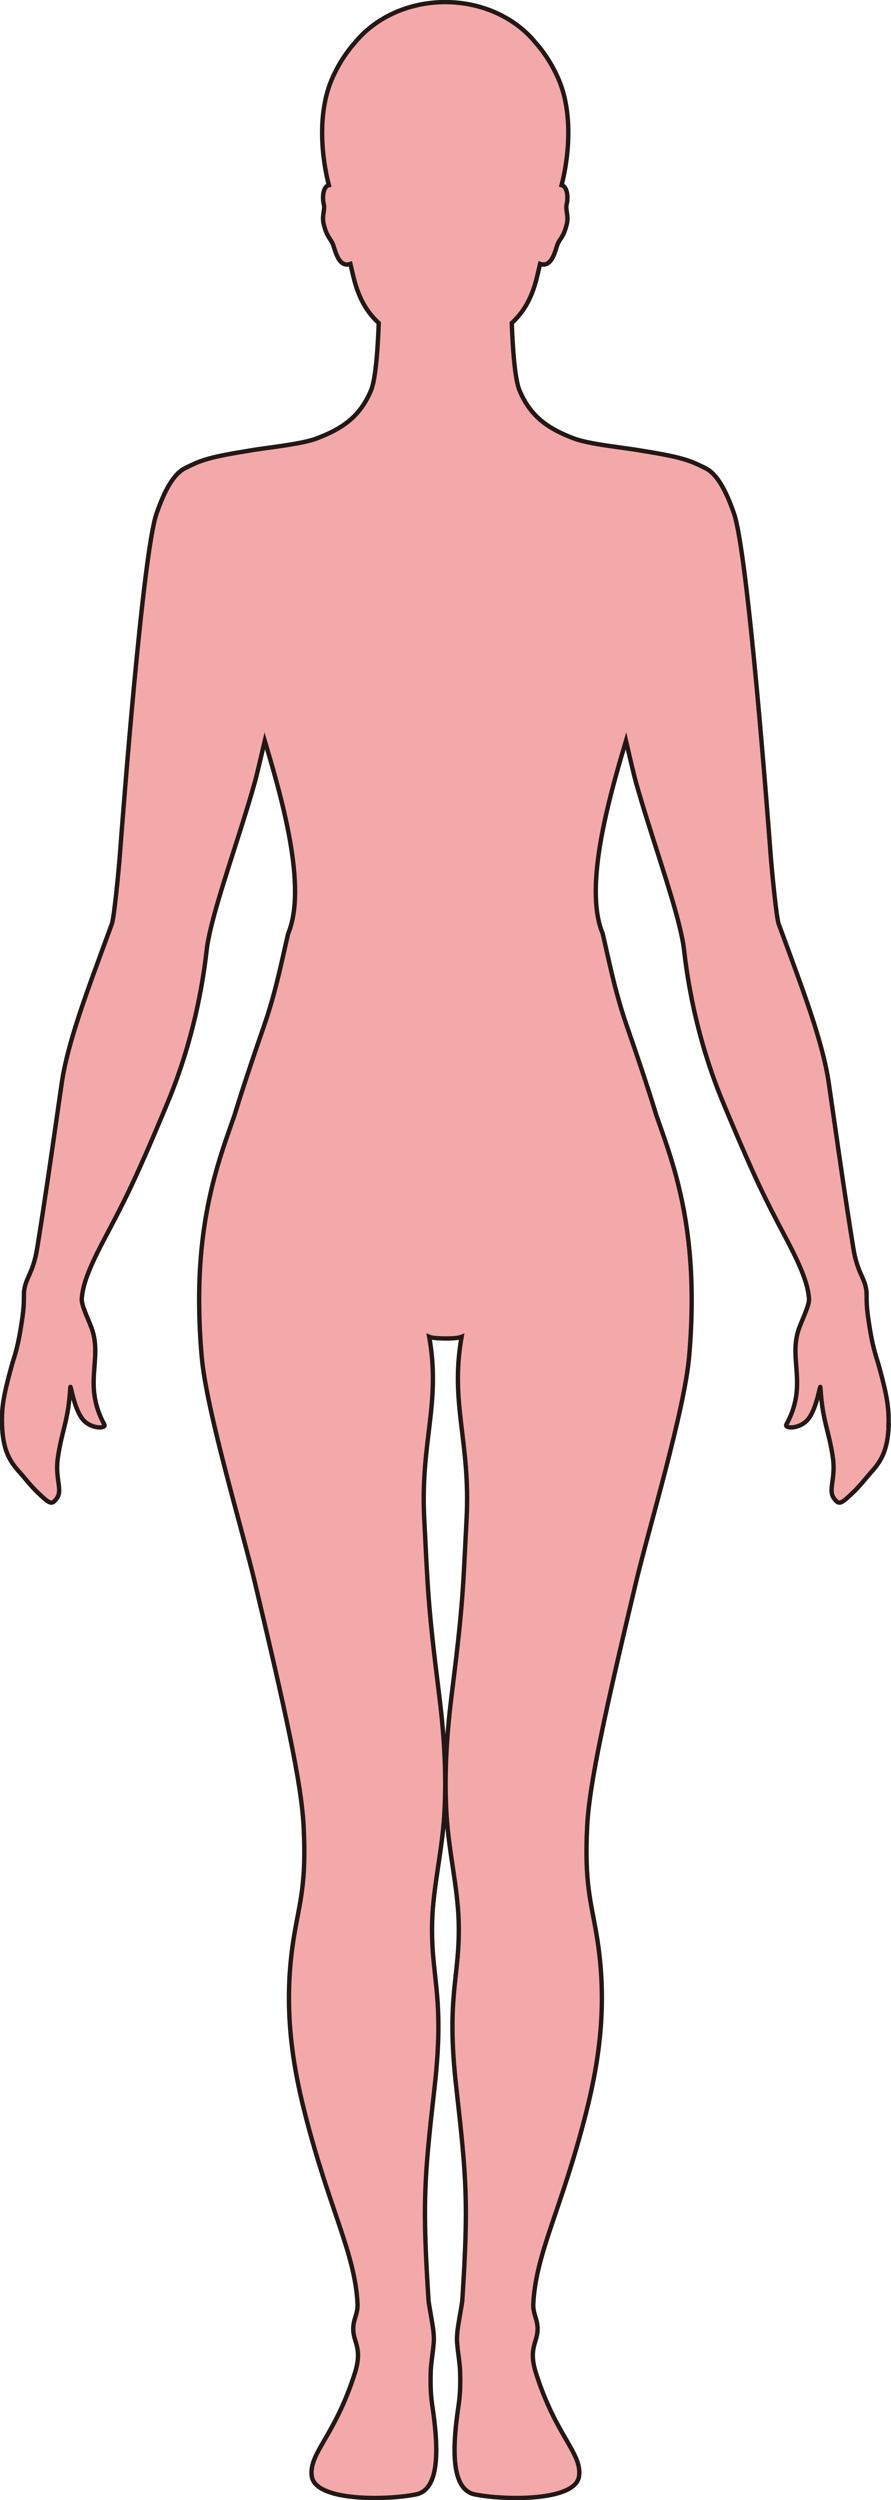 <?xml version="1.0" encoding="UTF-8"?>
<svg id="_레이어_2" data-name="레이어 2" xmlns="http://www.w3.org/2000/svg" viewBox="0 0 203.66 571.18">
  <defs>
    <style>
      .cls-1 {
        fill: #f3a9aa;
        stroke: #231815;
        stroke-miterlimit: 10;
      }
    </style>
  </defs>
  <g id="_레이어_1-2" data-name="레이어 1">
    <path class="cls-1" d="m203.14,325.53c-.21,5.44-1.51,8.04-3.9,10.68-1.24,1.36-2.46,3.05-4.37,4.88-2.73,2.6-3.11,2.73-4.22,1.26-1.45-1.9.4-4.5-.26-9.2-.91-6.45-2.38-8.26-2.86-16.16-.07-1.19-.78,5.28-3.18,7.64-1.91,1.88-5.12,1.75-4.6.8,4.85-8.88.6-14.58,2.7-21.38.68-2.2,2.56-5.7,2.47-7.34,0-.14-.04-.29-.05-.44-.35-3.77-2.58-8.43-5.68-14.27-4.25-8-6.68-12.92-12.7-27.22-.39-.93-.79-1.89-1.21-2.9-7.5-17.96-8.74-33.86-9.04-35.77-.13-.86-.32-1.82-.54-2.82-1.96-8.91-7.02-22.75-10.31-34.46-.52-1.84-1.78-7.3-2.31-9.58-2.86,9.64-6.9,23.54-6.9,34.39,0,3.66.46,6.97,1.58,9.65,1.31,5.58,2.77,13.17,5.47,20.95,5.03,14.49,6.57,19.88,6.79,20.53,3.16,9.1,7.92,21.12,8.08,41.2v.29c.02,4.2-.15,8.72-.58,13.66-1.1,12.51-9.22,39.23-12.25,51.99-6.74,28.37-10.56,45.37-11.06,55.38-.64,12.91.84,16.96,2.16,24.77,2.56,15.21.69,28.35-2.35,40.39-5.63,22.27-11.52,32.16-12.12,43.85-.15,2.92,1.69,4.14.68,7.82-.53,1.92-1.43,3.76-.07,8.03,4.59,14.48,10.55,18.26,9.85,23.55-.79,5.86-17.35,5.49-23.82,4.17-5.34-1.08-5.27-10.05-3.73-20.31.31-2.08.47-4.4.35-7.95-.06-1.76-.46-3.81-.67-6.28-.19-2.28.37-4.69.67-6.59.23-1.44.47-2.6.51-3.21,1.43-22.36.98-27.73-1.39-48.76-2.39-21.24.97-25.05.55-38.05-.25-7.69-2.22-15.57-2.75-23.9-.66-10.45.25-20.33,1.18-27.77,2.58-20.55,2.56-23.87,3.39-40.13.9-17.64-3.85-26.29-1.14-41.51-.63.27-2.17.39-3.7.38-1.53-.02-3.07-.11-3.7-.38,2.71,15.22-2.04,23.87-1.14,41.51.83,16.26.81,19.57,3.39,40.13.93,7.43,1.84,17.32,1.18,27.77-.53,8.33-2.5,16.21-2.75,23.9-.42,13,2.94,16.81.55,38.05-2.38,21.03-2.82,26.4-1.39,48.76.04.61.28,1.77.51,3.21.3,1.91.86,4.32.67,6.59-.21,2.47-.61,4.52-.67,6.28-.12,3.56.04,5.88.35,7.95,1.54,10.26,1.61,19.23-3.73,20.31-6.48,1.32-23.03,1.69-23.82-4.17-.7-5.29,5.27-9.07,9.85-23.55,1.36-4.28.46-6.12-.07-8.03-1.01-3.69.83-4.91.68-7.82-.6-11.69-6.49-21.58-12.12-43.85-3.04-12.04-4.91-25.18-2.35-40.39,1.32-7.81,2.8-11.86,2.15-24.77-.49-10-4.31-27.01-11.05-55.38-3.03-12.76-11.15-39.48-12.25-51.99-.43-4.94-.6-9.46-.58-13.66v-.29c.16-20.07,4.92-32.09,8.08-41.2.22-.65,1.77-6.05,6.79-20.53,2.7-7.78,4.16-15.38,5.47-20.95,4.45-10.63-1.51-31.15-5.34-44.04-.53,2.28-1.79,7.74-2.31,9.58-3.29,11.71-8.35,25.55-10.31,34.46-.22,1-.41,1.96-.54,2.82-.3,1.91-1.54,17.81-9.04,35.77-.42,1.01-.82,1.97-1.21,2.9-6.01,14.3-8.45,19.21-12.7,27.22-3.1,5.84-5.33,10.5-5.68,14.27-.01.15-.04.3-.05.44-.09,1.65,1.79,5.15,2.47,7.34,2.1,6.8-2.15,12.5,2.7,21.38.52.95-2.69,1.08-4.6-.8-2.4-2.37-3.11-8.83-3.18-7.64-.48,7.89-1.95,9.7-2.86,16.16-.66,4.71,1.19,7.3-.26,9.2-1.11,1.47-1.49,1.34-4.22-1.26-1.91-1.83-3.13-3.52-4.37-4.88-2.39-2.64-3.69-5.25-3.9-10.68-.15-4.12.49-7.23,2.12-13.21.72-2.64,1.52-4.11,2.56-11.49.32-2.28.32-3.6.32-4.57,0-.55,0-.99.06-1.43.4-3.05,2.07-4.01,2.99-9.75,1.75-10.87,2.91-18.95,4.54-30.31.33-2.3.68-4.72,1.06-7.32,1.36-9.38,5.89-21.18,10.64-34.16.27-.74.54-1.48.82-2.23.48-1.34,1.52-11.47,1.91-16.81.5-6.65,5.12-67.7,8.29-76.91,2.37-6.86,4.66-9.62,6.85-10.53v-.02s1.79-.89,2.87-1.29c3.23-1.22,7.27-1.85,11.56-2.56,3.66-.67,11.81-1.41,15.4-2.8,5.33-2.05,9.72-4.61,12.37-11,1.11-2.7,1.56-10.2,1.75-15.33-2.54-2.35-4.51-5.38-5.74-10.4-.22-.9-.48-1.97-.74-3.12-2.78.98-3.5-3.3-4.02-4.54-.57-1.36-1.32-1.49-2.07-4.5-.51-2,.36-3.32,0-4.61-.25-.87-.36-3.32.75-4.16.12-.09.26-.14.42-.18-1.65-6.26-2.7-16.5.74-24.33,1.48-3.39,3.32-6.11,5.25-8.28,4.57-5.57,12.09-9.21,20.61-9.21s16.05,3.65,20.6,9.21c1.93,2.17,3.77,4.9,5.25,8.28,3.44,7.83,2.39,18.07.74,24.33.16.04.3.09.42.18,1.11.84,1,3.29.75,4.16-.35,1.29.52,2.61.01,4.61-.75,3.01-1.5,3.14-2.07,4.5-.52,1.24-1.24,5.52-4.02,4.54-.26,1.15-.52,2.22-.74,3.12-1.23,5.03-3.2,8.05-5.73,10.4.19,5.13.64,12.63,1.75,15.33,2.65,6.39,7.04,8.95,12.37,11,3.59,1.39,11.74,2.13,15.4,2.8,4.29.71,8.33,1.34,11.56,2.56,1.08.4,2.87,1.29,2.87,1.29v.02c2.2.91,4.49,3.67,6.85,10.53,3.18,9.2,7.79,70.25,8.29,76.91.39,5.34,1.43,15.47,1.91,16.81.28.75.55,1.49.82,2.23,4.76,12.98,9.28,24.78,10.64,34.16.38,2.61.73,5.03,1.06,7.32,1.63,11.35,2.79,19.43,4.54,30.31.92,5.75,2.59,6.7,2.99,9.75.05.44.05.88.06,1.43,0,.97,0,2.29.32,4.57,1.04,7.38,1.84,8.85,2.56,11.49,1.63,5.98,2.27,9.09,2.12,13.21Z"/>
  </g>
</svg>